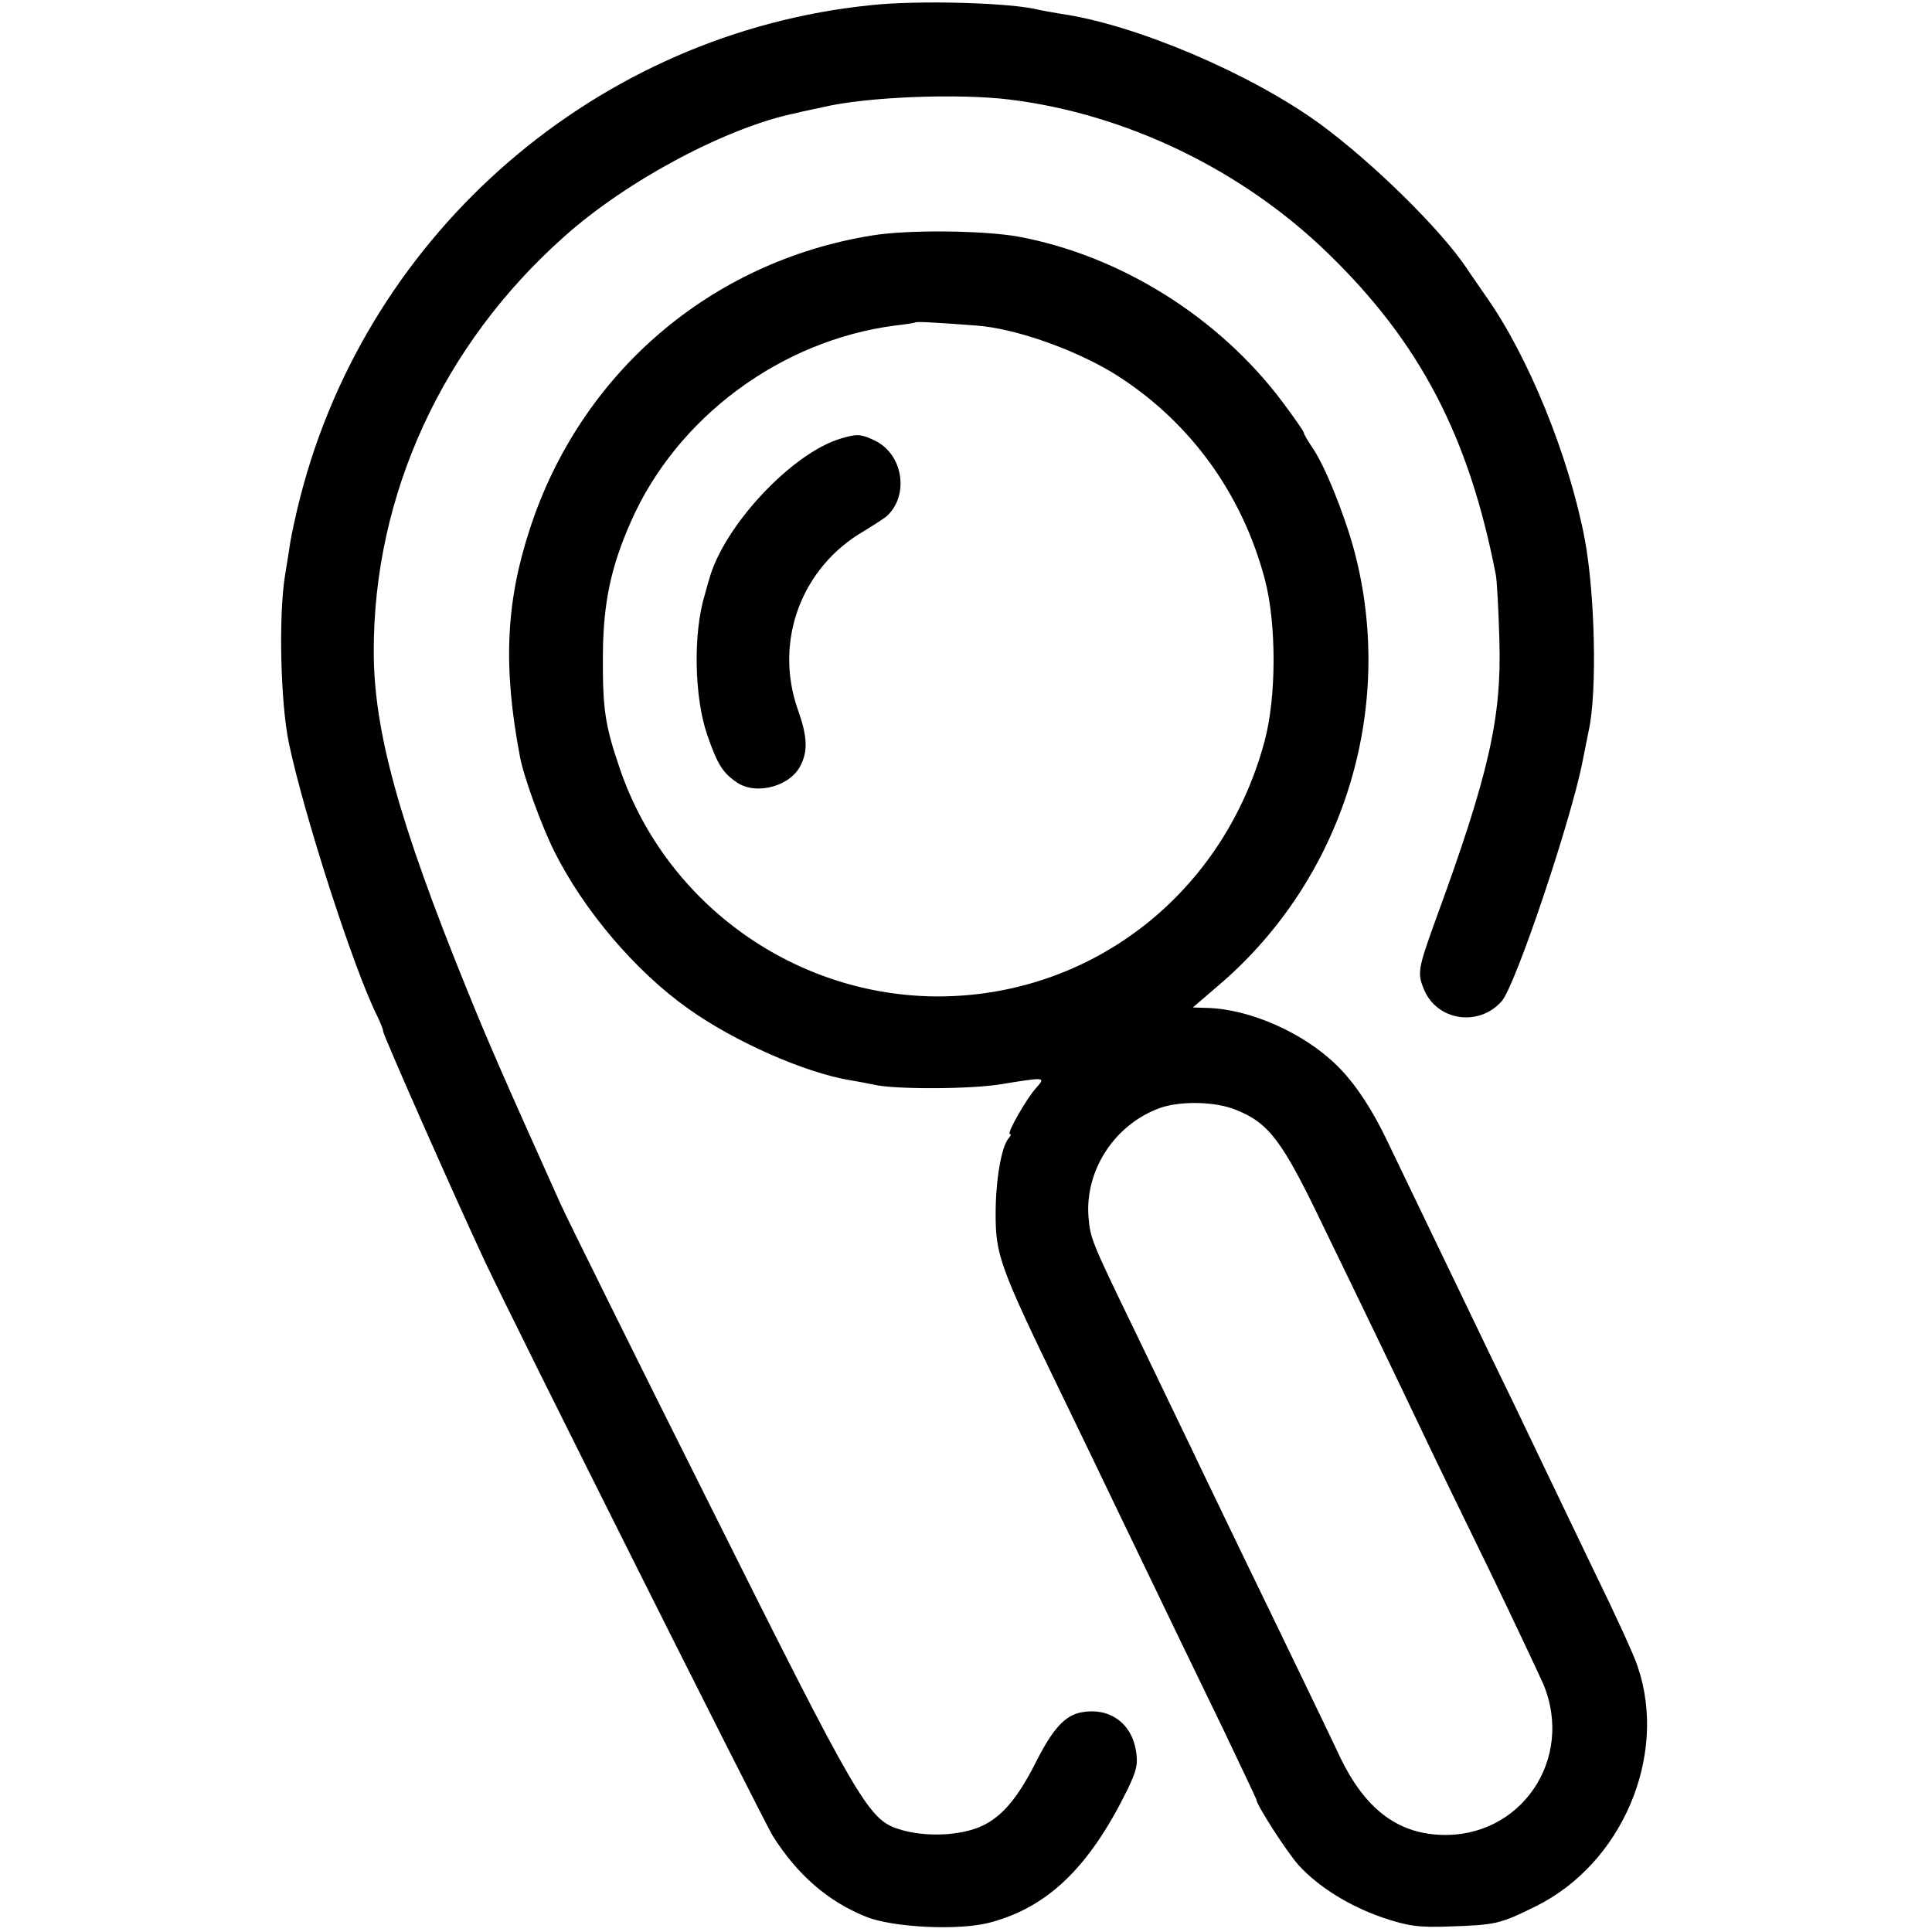 <?xml version="1.0" standalone="no"?>
<!DOCTYPE svg PUBLIC "-//W3C//DTD SVG 20010904//EN"
 "http://www.w3.org/TR/2001/REC-SVG-20010904/DTD/svg10.dtd">
<svg version="1.0" xmlns="http://www.w3.org/2000/svg"
 width="489pt" height="489pt" viewBox="0 0 489 489"
 preserveAspectRatio="xMidYMid meet">
<g transform="translate(0,489) scale(0.1,-0.1)"
fill="#000000" stroke="none">
<path d="M2205 4877 c-691 -70 -1272 -571 -1445 -1245 -11 -43 -22 -94 -25
-113 -3 -19 -9 -58 -14 -88 -16 -102 -11 -319 10 -421 38 -181 164 -573 224
-692 8 -17 15 -34 15 -39 0 -9 178 -412 256 -579 69 -148 705 -1416 730 -1457
63 -99 139 -165 235 -204 68 -28 238 -36 315 -15 146 39 250 139 346 333 25
51 29 68 23 103 -12 70 -68 109 -138 96 -42 -8 -73 -42 -117 -130 -52 -102
-98 -150 -163 -168 -56 -16 -130 -15 -184 3 -75 24 -104 74 -470 807 -192 383
-364 731 -383 772 -147 327 -185 414 -240 550 -170 419 -234 651 -234 850 -1
397 174 778 483 1052 159 142 413 277 587 312 10 3 41 9 68 15 109 26 342 35
471 19 295 -36 589 -178 806 -389 233 -226 357 -463 425 -814 3 -16 7 -91 9
-165 6 -196 -26 -339 -162 -710 -44 -122 -46 -133 -29 -174 33 -80 139 -96
197 -30 35 40 176 459 205 609 2 11 9 45 15 75 22 99 16 347 -10 486 -40 210
-143 463 -250 614 -17 25 -39 56 -48 70 -66 99 -239 269 -373 367 -175 127
-466 251 -655 278 -22 4 -47 8 -55 10 -68 18 -303 25 -425 12z"/>
<path d="M2207 4294 c-409 -66 -738 -349 -866 -743 -61 -186 -68 -350 -25
-576 9 -50 55 -176 87 -240 75 -150 206 -304 339 -398 116 -83 295 -162 409
-181 19 -3 45 -8 59 -11 53 -13 249 -12 325 1 111 18 112 18 88 -9 -24 -26
-76 -117 -67 -117 4 0 2 -6 -4 -12 -18 -23 -32 -107 -32 -190 0 -104 10 -134
165 -453 48 -99 114 -236 147 -305 124 -258 188 -390 267 -553 44 -93 81 -170
81 -172 0 -13 78 -134 107 -166 50 -55 129 -104 214 -133 63 -21 89 -25 169
-22 116 4 126 6 217 51 219 108 335 382 258 607 -8 26 -59 137 -112 245 -52
109 -117 243 -143 298 -26 55 -79 165 -118 245 -121 252 -223 463 -255 530
-42 90 -87 158 -133 203 -84 83 -222 144 -332 146 l-33 1 63 54 c317 269 452
700 346 1101 -25 93 -76 220 -107 263 -11 17 -21 33 -21 37 0 3 -25 39 -55 79
-160 213 -409 369 -667 417 -90 16 -280 18 -371 3z m264 -228 c97 -7 242 -58
343 -118 191 -117 328 -301 387 -523 30 -112 30 -298 0 -410 -102 -383 -432
-643 -819 -647 -365 -3 -695 231 -813 576 -38 111 -44 152 -43 291 1 128 20
220 71 335 116 263 378 458 668 496 28 3 51 7 52 8 3 2 37 1 154 -8z m657
-1985 c83 -33 117 -77 219 -290 109 -224 194 -401 263 -546 26 -55 98 -203
160 -330 61 -126 122 -256 136 -287 80 -191 -58 -392 -262 -382 -109 5 -189
67 -251 194 -19 41 -66 138 -103 215 -37 77 -105 217 -150 310 -45 94 -102
211 -125 260 -24 50 -88 183 -143 297 -111 229 -112 233 -117 288 -9 119 67
235 182 276 52 18 140 16 191 -5z"/>
<path d="M2128 3780 c-124 -37 -296 -221 -333 -356 -5 -16 -9 -33 -11 -39 -30
-97 -27 -259 6 -355 26 -75 39 -96 76 -121 50 -33 138 -8 162 47 17 36 15 72
-9 139 -60 172 9 359 168 451 26 16 53 33 59 39 56 54 39 156 -32 190 -35 17
-46 17 -86 5z"/>
</g>
</svg>
